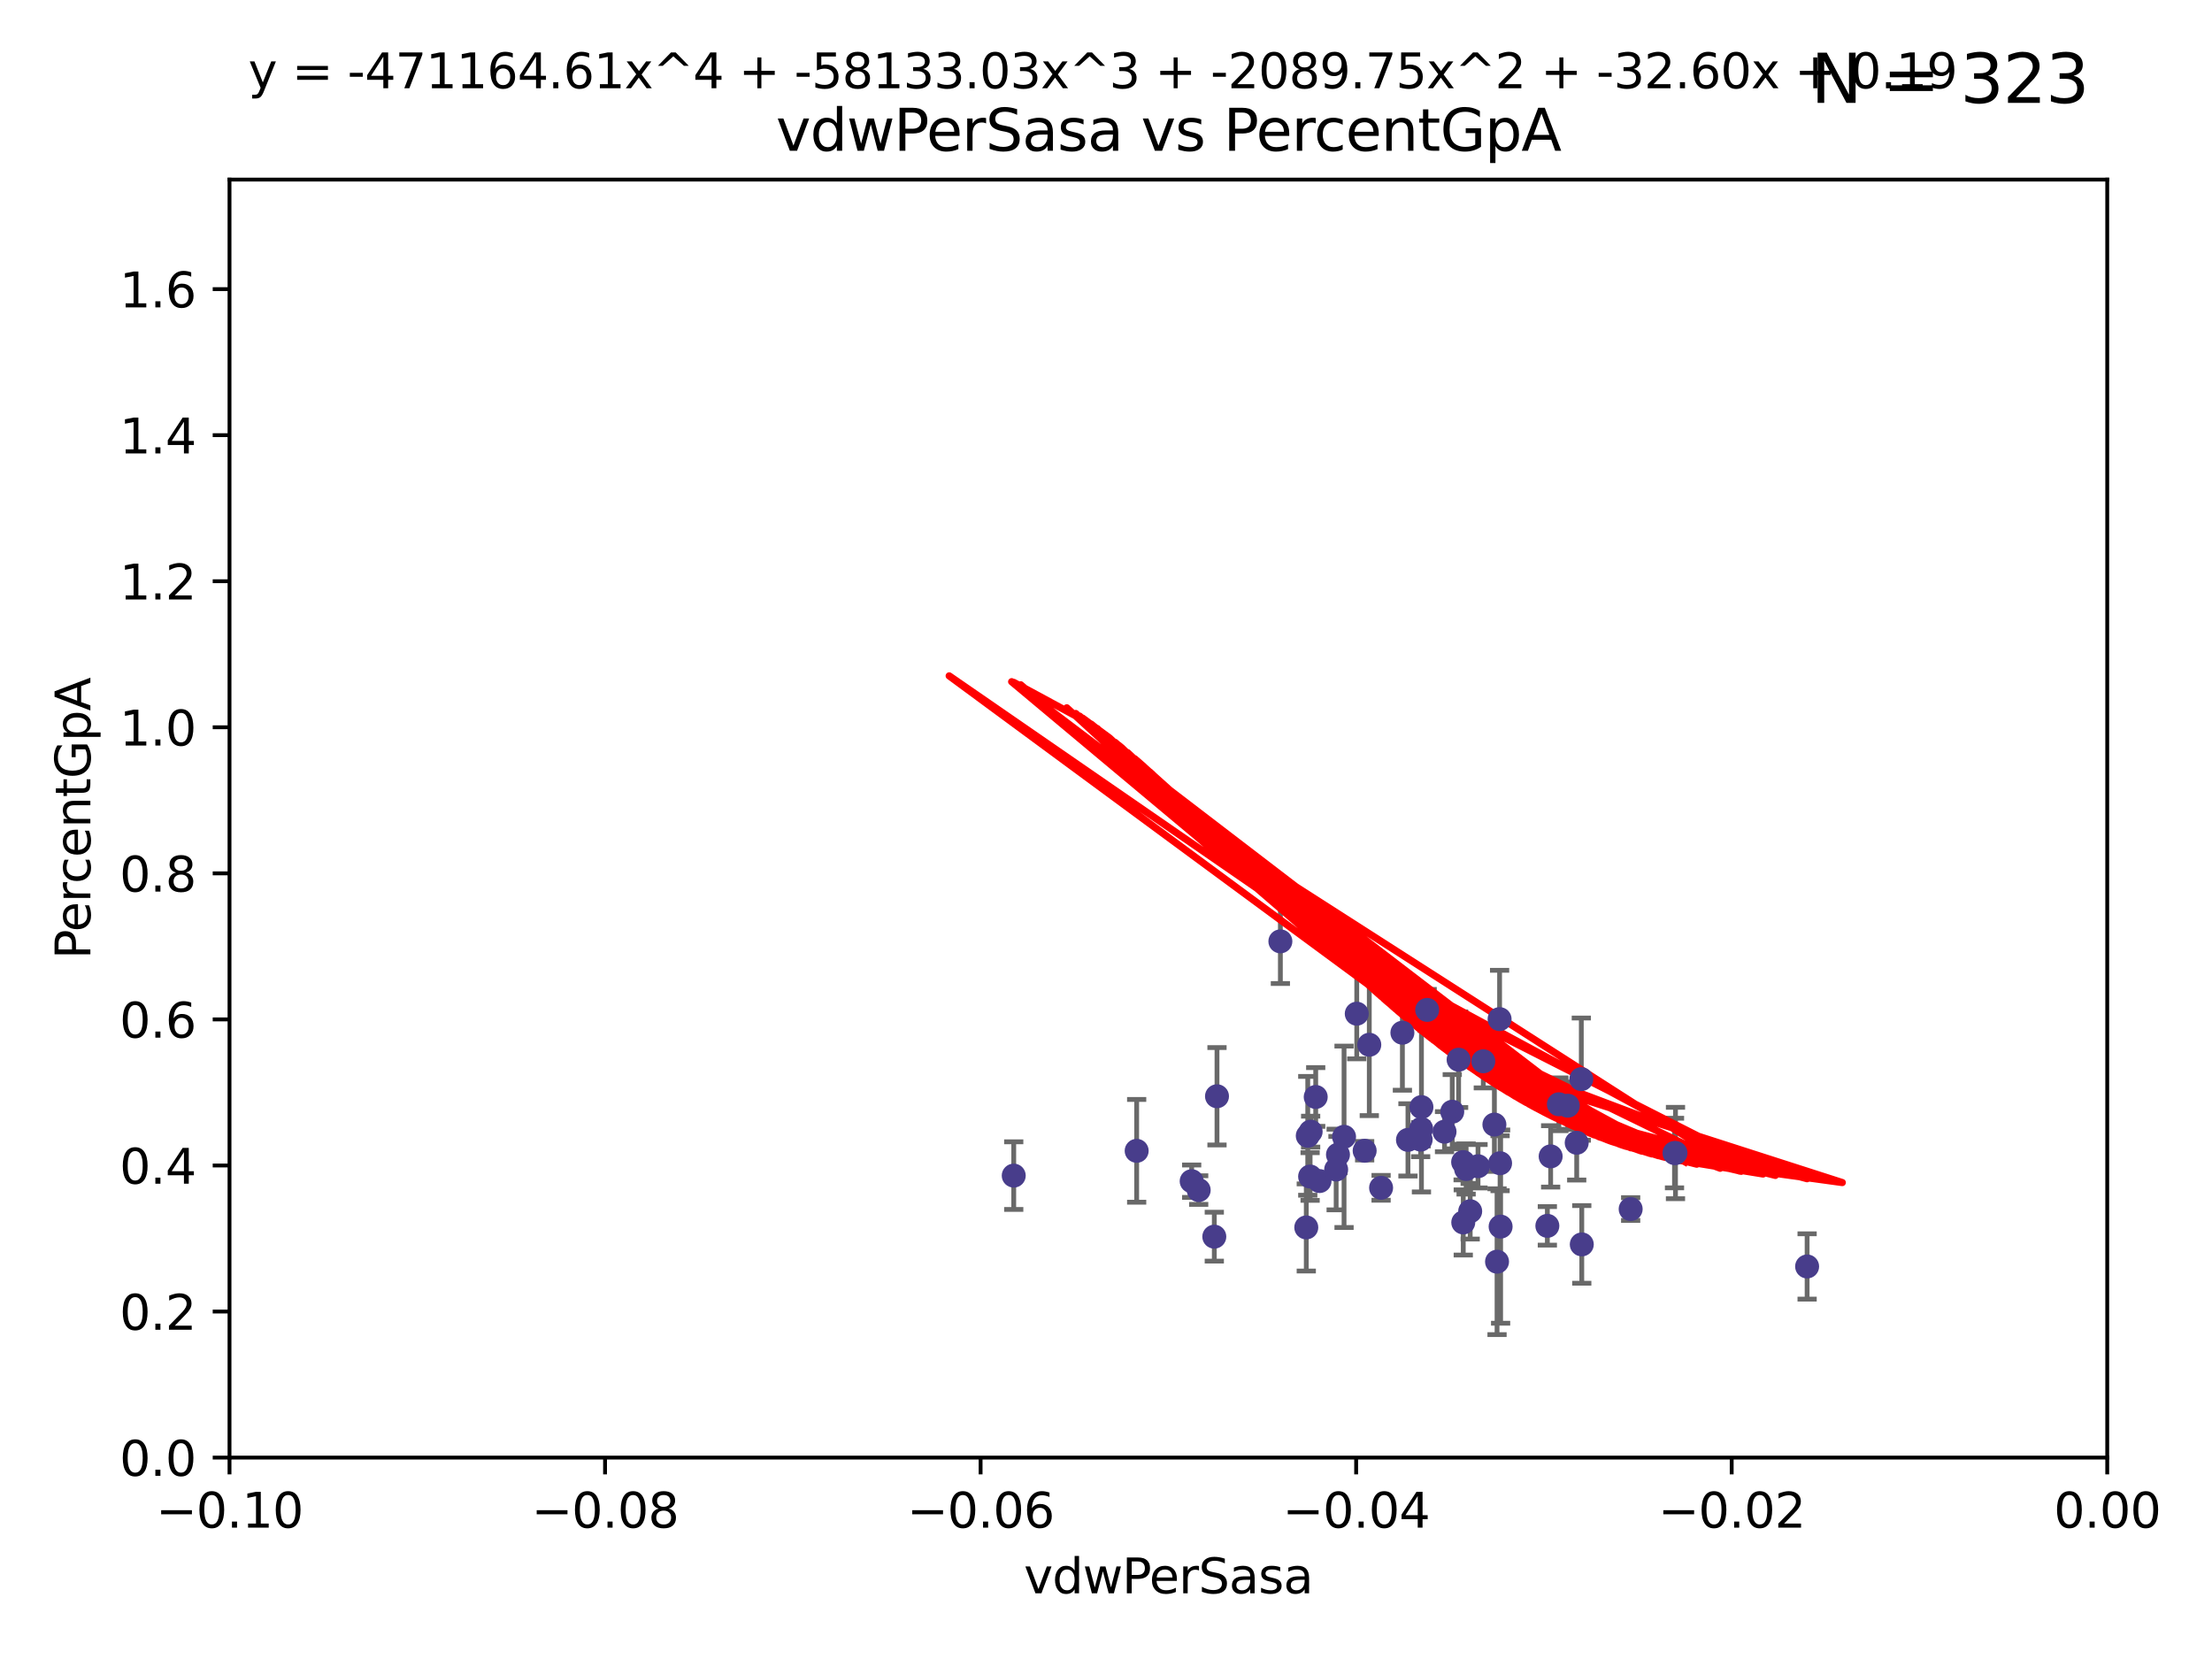 <?xml version="1.0" encoding="utf-8" standalone="no"?>
<!DOCTYPE svg PUBLIC "-//W3C//DTD SVG 1.1//EN"
  "http://www.w3.org/Graphics/SVG/1.1/DTD/svg11.dtd">
<svg xmlns:xlink="http://www.w3.org/1999/xlink" width="460.8pt" height="345.6pt" viewBox="0 0 460.8 345.6" xmlns="http://www.w3.org/2000/svg" version="1.1">
 <defs>
  <style type="text/css">*{stroke-linejoin: round; stroke-linecap: butt}</style>
 </defs>
 <g id="figure_1">
  <g id="patch_1">
   <path d="M 0 345.6 
L 460.8 345.6 
L 460.8 0 
L 0 0 
z
" style="fill: #ffffff"/>
  </g>
  <g id="axes_1">
   <g id="patch_2">
    <path d="M 47.81 303.64 
L 438.975 303.64 
L 438.975 37.411 
L 47.81 37.411 
z
" style="fill: #ffffff"/>
   </g>
   <g id="PathCollection_1">
    <defs>
     <path id="mb14574b877" d="M 0 1.118 
C 0.297 1.118 0.581 1 0.791 0.791 
C 1 0.581 1.118 0.297 1.118 0 
C 1.118 -0.297 1 -0.581 0.791 -0.791 
C 0.581 -1 0.297 -1.118 0 -1.118 
C -0.297 -1.118 -0.581 -1 -0.791 -0.791 
C -1 -0.581 -1.118 -0.297 -1.118 0 
C -1.118 0.297 -1 0.581 -0.791 0.791 
C -0.581 1 -0.297 1.118 0 1.118 
z
" style="stroke: #483d8b"/>
    </defs>
    <g clip-path="url(#p1d1c01e92c)">
     <use xlink:href="#mb14574b877" x="296.113" y="230.633" style="fill: #483d8b; stroke: #483d8b"/>
     <use xlink:href="#mb14574b877" x="323.029" y="240.895" style="fill: #483d8b; stroke: #483d8b"/>
     <use xlink:href="#mb14574b877" x="293.304" y="237.457" style="fill: #483d8b; stroke: #483d8b"/>
     <use xlink:href="#mb14574b877" x="248.246" y="246.065" style="fill: #483d8b; stroke: #483d8b"/>
     <use xlink:href="#mb14574b877" x="273.031" y="235.743" style="fill: #483d8b; stroke: #483d8b"/>
     <use xlink:href="#mb14574b877" x="266.727" y="196.101" style="fill: #483d8b; stroke: #483d8b"/>
     <use xlink:href="#mb14574b877" x="309" y="221.086" style="fill: #483d8b; stroke: #483d8b"/>
     <use xlink:href="#mb14574b877" x="328.456" y="238.057" style="fill: #483d8b; stroke: #483d8b"/>
     <use xlink:href="#mb14574b877" x="324.742" y="230.041" style="fill: #483d8b; stroke: #483d8b"/>
     <use xlink:href="#mb14574b877" x="303.855" y="220.755" style="fill: #483d8b; stroke: #483d8b"/>
     <use xlink:href="#mb14574b877" x="296.058" y="235.149" style="fill: #483d8b; stroke: #483d8b"/>
     <use xlink:href="#mb14574b877" x="272.431" y="236.611" style="fill: #483d8b; stroke: #483d8b"/>
     <use xlink:href="#mb14574b877" x="304.799" y="242.083" style="fill: #483d8b; stroke: #483d8b"/>
     <use xlink:href="#mb14574b877" x="285.248" y="217.643" style="fill: #483d8b; stroke: #483d8b"/>
     <use xlink:href="#mb14574b877" x="312.605" y="255.525" style="fill: #483d8b; stroke: #483d8b"/>
     <use xlink:href="#mb14574b877" x="307.898" y="242.946" style="fill: #483d8b; stroke: #483d8b"/>
     <use xlink:href="#mb14574b877" x="312.392" y="212.298" style="fill: #483d8b; stroke: #483d8b"/>
     <use xlink:href="#mb14574b877" x="311.31" y="234.273" style="fill: #483d8b; stroke: #483d8b"/>
     <use xlink:href="#mb14574b877" x="295.948" y="237.401" style="fill: #483d8b; stroke: #483d8b"/>
     <use xlink:href="#mb14574b877" x="284.282" y="239.718" style="fill: #483d8b; stroke: #483d8b"/>
     <use xlink:href="#mb14574b877" x="292.145" y="215.133" style="fill: #483d8b; stroke: #483d8b"/>
     <use xlink:href="#mb14574b877" x="349.034" y="240.195" style="fill: #483d8b; stroke: #483d8b"/>
     <use xlink:href="#mb14574b877" x="304.825" y="254.659" style="fill: #483d8b; stroke: #483d8b"/>
     <use xlink:href="#mb14574b877" x="252.961" y="257.619" style="fill: #483d8b; stroke: #483d8b"/>
     <use xlink:href="#mb14574b877" x="339.696" y="251.868" style="fill: #483d8b; stroke: #483d8b"/>
     <use xlink:href="#mb14574b877" x="249.71" y="247.914" style="fill: #483d8b; stroke: #483d8b"/>
     <use xlink:href="#mb14574b877" x="329.416" y="224.801" style="fill: #483d8b; stroke: #483d8b"/>
     <use xlink:href="#mb14574b877" x="272.122" y="255.697" style="fill: #483d8b; stroke: #483d8b"/>
     <use xlink:href="#mb14574b877" x="278.724" y="240.536" style="fill: #483d8b; stroke: #483d8b"/>
     <use xlink:href="#mb14574b877" x="329.514" y="259.232" style="fill: #483d8b; stroke: #483d8b"/>
     <use xlink:href="#mb14574b877" x="312.495" y="242.322" style="fill: #483d8b; stroke: #483d8b"/>
     <use xlink:href="#mb14574b877" x="272.92" y="245.092" style="fill: #483d8b; stroke: #483d8b"/>
     <use xlink:href="#mb14574b877" x="348.83" y="240.201" style="fill: #483d8b; stroke: #483d8b"/>
     <use xlink:href="#mb14574b877" x="326.597" y="230.341" style="fill: #483d8b; stroke: #483d8b"/>
     <use xlink:href="#mb14574b877" x="306.267" y="252.325" style="fill: #483d8b; stroke: #483d8b"/>
     <use xlink:href="#mb14574b877" x="302.53" y="231.593" style="fill: #483d8b; stroke: #483d8b"/>
     <use xlink:href="#mb14574b877" x="274.879" y="246.038" style="fill: #483d8b; stroke: #483d8b"/>
     <use xlink:href="#mb14574b877" x="282.637" y="211.17" style="fill: #483d8b; stroke: #483d8b"/>
     <use xlink:href="#mb14574b877" x="274.087" y="228.519" style="fill: #483d8b; stroke: #483d8b"/>
     <use xlink:href="#mb14574b877" x="305.421" y="243.527" style="fill: #483d8b; stroke: #483d8b"/>
     <use xlink:href="#mb14574b877" x="253.522" y="228.37" style="fill: #483d8b; stroke: #483d8b"/>
     <use xlink:href="#mb14574b877" x="300.921" y="235.754" style="fill: #483d8b; stroke: #483d8b"/>
     <use xlink:href="#mb14574b877" x="278.346" y="243.632" style="fill: #483d8b; stroke: #483d8b"/>
     <use xlink:href="#mb14574b877" x="287.707" y="247.442" style="fill: #483d8b; stroke: #483d8b"/>
     <use xlink:href="#mb14574b877" x="311.862" y="262.831" style="fill: #483d8b; stroke: #483d8b"/>
     <use xlink:href="#mb14574b877" x="297.308" y="210.38" style="fill: #483d8b; stroke: #483d8b"/>
     <use xlink:href="#mb14574b877" x="236.789" y="239.74" style="fill: #483d8b; stroke: #483d8b"/>
     <use xlink:href="#mb14574b877" x="211.18" y="244.902" style="fill: #483d8b; stroke: #483d8b"/>
     <use xlink:href="#mb14574b877" x="322.342" y="255.369" style="fill: #483d8b; stroke: #483d8b"/>
     <use xlink:href="#mb14574b877" x="376.455" y="263.828" style="fill: #483d8b; stroke: #483d8b"/>
     <use xlink:href="#mb14574b877" x="279.991" y="236.819" style="fill: #483d8b; stroke: #483d8b"/>
    </g>
   </g>
   <g id="matplotlib.axis_1">
    <g id="xtick_1">
     <g id="line2d_1">
      <defs>
       <path id="mfeca55a38d" d="M 0 0 
L 0 3.5 
" style="stroke: #000000; stroke-width: 0.8"/>
      </defs>
      <g>
       <use xlink:href="#mfeca55a38d" x="47.81" y="303.64" style="stroke: #000000; stroke-width: 0.8"/>
      </g>
     </g>
     <g id="text_1">
      <!-- −0.10 -->
      <g transform="translate(32.487 318.238)scale(0.1 -0.1)">
       <defs>
        <path id="DejaVuSans-2212" d="M 678 2272 
L 4684 2272 
L 4684 1741 
L 678 1741 
L 678 2272 
z
" transform="scale(0.016)"/>
        <path id="DejaVuSans-30" d="M 2034 4250 
Q 1547 4250 1301 3770 
Q 1056 3291 1056 2328 
Q 1056 1369 1301 889 
Q 1547 409 2034 409 
Q 2525 409 2770 889 
Q 3016 1369 3016 2328 
Q 3016 3291 2770 3770 
Q 2525 4250 2034 4250 
z
M 2034 4750 
Q 2819 4750 3233 4129 
Q 3647 3509 3647 2328 
Q 3647 1150 3233 529 
Q 2819 -91 2034 -91 
Q 1250 -91 836 529 
Q 422 1150 422 2328 
Q 422 3509 836 4129 
Q 1250 4750 2034 4750 
z
" transform="scale(0.016)"/>
        <path id="DejaVuSans-2e" d="M 684 794 
L 1344 794 
L 1344 0 
L 684 0 
L 684 794 
z
" transform="scale(0.016)"/>
        <path id="DejaVuSans-31" d="M 794 531 
L 1825 531 
L 1825 4091 
L 703 3866 
L 703 4441 
L 1819 4666 
L 2450 4666 
L 2450 531 
L 3481 531 
L 3481 0 
L 794 0 
L 794 531 
z
" transform="scale(0.016)"/>
       </defs>
       <use xlink:href="#DejaVuSans-2212"/>
       <use xlink:href="#DejaVuSans-30" x="83.789"/>
       <use xlink:href="#DejaVuSans-2e" x="147.412"/>
       <use xlink:href="#DejaVuSans-31" x="179.199"/>
       <use xlink:href="#DejaVuSans-30" x="242.822"/>
      </g>
     </g>
    </g>
    <g id="xtick_2">
     <g id="line2d_2">
      <g>
       <use xlink:href="#mfeca55a38d" x="126.043" y="303.64" style="stroke: #000000; stroke-width: 0.8"/>
      </g>
     </g>
     <g id="text_2">
      <!-- −0.08 -->
      <g transform="translate(110.72 318.238)scale(0.1 -0.1)">
       <defs>
        <path id="DejaVuSans-38" d="M 2034 2216 
Q 1584 2216 1326 1975 
Q 1069 1734 1069 1313 
Q 1069 891 1326 650 
Q 1584 409 2034 409 
Q 2484 409 2743 651 
Q 3003 894 3003 1313 
Q 3003 1734 2745 1975 
Q 2488 2216 2034 2216 
z
M 1403 2484 
Q 997 2584 770 2862 
Q 544 3141 544 3541 
Q 544 4100 942 4425 
Q 1341 4750 2034 4750 
Q 2731 4750 3128 4425 
Q 3525 4100 3525 3541 
Q 3525 3141 3298 2862 
Q 3072 2584 2669 2484 
Q 3125 2378 3379 2068 
Q 3634 1759 3634 1313 
Q 3634 634 3220 271 
Q 2806 -91 2034 -91 
Q 1263 -91 848 271 
Q 434 634 434 1313 
Q 434 1759 690 2068 
Q 947 2378 1403 2484 
z
M 1172 3481 
Q 1172 3119 1398 2916 
Q 1625 2713 2034 2713 
Q 2441 2713 2670 2916 
Q 2900 3119 2900 3481 
Q 2900 3844 2670 4047 
Q 2441 4250 2034 4250 
Q 1625 4250 1398 4047 
Q 1172 3844 1172 3481 
z
" transform="scale(0.016)"/>
       </defs>
       <use xlink:href="#DejaVuSans-2212"/>
       <use xlink:href="#DejaVuSans-30" x="83.789"/>
       <use xlink:href="#DejaVuSans-2e" x="147.412"/>
       <use xlink:href="#DejaVuSans-30" x="179.199"/>
       <use xlink:href="#DejaVuSans-38" x="242.822"/>
      </g>
     </g>
    </g>
    <g id="xtick_3">
     <g id="line2d_3">
      <g>
       <use xlink:href="#mfeca55a38d" x="204.276" y="303.64" style="stroke: #000000; stroke-width: 0.8"/>
      </g>
     </g>
     <g id="text_3">
      <!-- −0.06 -->
      <g transform="translate(188.953 318.238)scale(0.1 -0.1)">
       <defs>
        <path id="DejaVuSans-36" d="M 2113 2584 
Q 1688 2584 1439 2293 
Q 1191 2003 1191 1497 
Q 1191 994 1439 701 
Q 1688 409 2113 409 
Q 2538 409 2786 701 
Q 3034 994 3034 1497 
Q 3034 2003 2786 2293 
Q 2538 2584 2113 2584 
z
M 3366 4563 
L 3366 3988 
Q 3128 4100 2886 4159 
Q 2644 4219 2406 4219 
Q 1781 4219 1451 3797 
Q 1122 3375 1075 2522 
Q 1259 2794 1537 2939 
Q 1816 3084 2150 3084 
Q 2853 3084 3261 2657 
Q 3669 2231 3669 1497 
Q 3669 778 3244 343 
Q 2819 -91 2113 -91 
Q 1303 -91 875 529 
Q 447 1150 447 2328 
Q 447 3434 972 4092 
Q 1497 4750 2381 4750 
Q 2619 4750 2861 4703 
Q 3103 4656 3366 4563 
z
" transform="scale(0.016)"/>
       </defs>
       <use xlink:href="#DejaVuSans-2212"/>
       <use xlink:href="#DejaVuSans-30" x="83.789"/>
       <use xlink:href="#DejaVuSans-2e" x="147.412"/>
       <use xlink:href="#DejaVuSans-30" x="179.199"/>
       <use xlink:href="#DejaVuSans-36" x="242.822"/>
      </g>
     </g>
    </g>
    <g id="xtick_4">
     <g id="line2d_4">
      <g>
       <use xlink:href="#mfeca55a38d" x="282.509" y="303.64" style="stroke: #000000; stroke-width: 0.8"/>
      </g>
     </g>
     <g id="text_4">
      <!-- −0.04 -->
      <g transform="translate(267.186 318.238)scale(0.1 -0.1)">
       <defs>
        <path id="DejaVuSans-34" d="M 2419 4116 
L 825 1625 
L 2419 1625 
L 2419 4116 
z
M 2253 4666 
L 3047 4666 
L 3047 1625 
L 3713 1625 
L 3713 1100 
L 3047 1100 
L 3047 0 
L 2419 0 
L 2419 1100 
L 313 1100 
L 313 1709 
L 2253 4666 
z
" transform="scale(0.016)"/>
       </defs>
       <use xlink:href="#DejaVuSans-2212"/>
       <use xlink:href="#DejaVuSans-30" x="83.789"/>
       <use xlink:href="#DejaVuSans-2e" x="147.412"/>
       <use xlink:href="#DejaVuSans-30" x="179.199"/>
       <use xlink:href="#DejaVuSans-34" x="242.822"/>
      </g>
     </g>
    </g>
    <g id="xtick_5">
     <g id="line2d_5">
      <g>
       <use xlink:href="#mfeca55a38d" x="360.742" y="303.64" style="stroke: #000000; stroke-width: 0.8"/>
      </g>
     </g>
     <g id="text_5">
      <!-- −0.02 -->
      <g transform="translate(345.419 318.238)scale(0.1 -0.1)">
       <defs>
        <path id="DejaVuSans-32" d="M 1228 531 
L 3431 531 
L 3431 0 
L 469 0 
L 469 531 
Q 828 903 1448 1529 
Q 2069 2156 2228 2338 
Q 2531 2678 2651 2914 
Q 2772 3150 2772 3378 
Q 2772 3750 2511 3984 
Q 2250 4219 1831 4219 
Q 1534 4219 1204 4116 
Q 875 4013 500 3803 
L 500 4441 
Q 881 4594 1212 4672 
Q 1544 4750 1819 4750 
Q 2544 4750 2975 4387 
Q 3406 4025 3406 3419 
Q 3406 3131 3298 2873 
Q 3191 2616 2906 2266 
Q 2828 2175 2409 1742 
Q 1991 1309 1228 531 
z
" transform="scale(0.016)"/>
       </defs>
       <use xlink:href="#DejaVuSans-2212"/>
       <use xlink:href="#DejaVuSans-30" x="83.789"/>
       <use xlink:href="#DejaVuSans-2e" x="147.412"/>
       <use xlink:href="#DejaVuSans-30" x="179.199"/>
       <use xlink:href="#DejaVuSans-32" x="242.822"/>
      </g>
     </g>
    </g>
    <g id="xtick_6">
     <g id="line2d_6">
      <g>
       <use xlink:href="#mfeca55a38d" x="438.975" y="303.64" style="stroke: #000000; stroke-width: 0.8"/>
      </g>
     </g>
     <g id="text_6">
      <!-- 0.00 -->
      <g transform="translate(427.842 318.238)scale(0.1 -0.1)">
       <use xlink:href="#DejaVuSans-30"/>
       <use xlink:href="#DejaVuSans-2e" x="63.623"/>
       <use xlink:href="#DejaVuSans-30" x="95.41"/>
       <use xlink:href="#DejaVuSans-30" x="159.033"/>
      </g>
     </g>
    </g>
    <g id="text_7">
     <!-- vdwPerSasa -->
     <g transform="translate(213.297 331.917)scale(0.1 -0.1)">
      <defs>
       <path id="DejaVuSans-76" d="M 191 3500 
L 800 3500 
L 1894 563 
L 2988 3500 
L 3597 3500 
L 2284 0 
L 1503 0 
L 191 3500 
z
" transform="scale(0.016)"/>
       <path id="DejaVuSans-64" d="M 2906 2969 
L 2906 4863 
L 3481 4863 
L 3481 0 
L 2906 0 
L 2906 525 
Q 2725 213 2448 61 
Q 2172 -91 1784 -91 
Q 1150 -91 751 415 
Q 353 922 353 1747 
Q 353 2572 751 3078 
Q 1150 3584 1784 3584 
Q 2172 3584 2448 3432 
Q 2725 3281 2906 2969 
z
M 947 1747 
Q 947 1113 1208 752 
Q 1469 391 1925 391 
Q 2381 391 2643 752 
Q 2906 1113 2906 1747 
Q 2906 2381 2643 2742 
Q 2381 3103 1925 3103 
Q 1469 3103 1208 2742 
Q 947 2381 947 1747 
z
" transform="scale(0.016)"/>
       <path id="DejaVuSans-77" d="M 269 3500 
L 844 3500 
L 1563 769 
L 2278 3500 
L 2956 3500 
L 3675 769 
L 4391 3500 
L 4966 3500 
L 4050 0 
L 3372 0 
L 2619 2869 
L 1863 0 
L 1184 0 
L 269 3500 
z
" transform="scale(0.016)"/>
       <path id="DejaVuSans-50" d="M 1259 4147 
L 1259 2394 
L 2053 2394 
Q 2494 2394 2734 2622 
Q 2975 2850 2975 3272 
Q 2975 3691 2734 3919 
Q 2494 4147 2053 4147 
L 1259 4147 
z
M 628 4666 
L 2053 4666 
Q 2838 4666 3239 4311 
Q 3641 3956 3641 3272 
Q 3641 2581 3239 2228 
Q 2838 1875 2053 1875 
L 1259 1875 
L 1259 0 
L 628 0 
L 628 4666 
z
" transform="scale(0.016)"/>
       <path id="DejaVuSans-65" d="M 3597 1894 
L 3597 1613 
L 953 1613 
Q 991 1019 1311 708 
Q 1631 397 2203 397 
Q 2534 397 2845 478 
Q 3156 559 3463 722 
L 3463 178 
Q 3153 47 2828 -22 
Q 2503 -91 2169 -91 
Q 1331 -91 842 396 
Q 353 884 353 1716 
Q 353 2575 817 3079 
Q 1281 3584 2069 3584 
Q 2775 3584 3186 3129 
Q 3597 2675 3597 1894 
z
M 3022 2063 
Q 3016 2534 2758 2815 
Q 2500 3097 2075 3097 
Q 1594 3097 1305 2825 
Q 1016 2553 972 2059 
L 3022 2063 
z
" transform="scale(0.016)"/>
       <path id="DejaVuSans-72" d="M 2631 2963 
Q 2534 3019 2420 3045 
Q 2306 3072 2169 3072 
Q 1681 3072 1420 2755 
Q 1159 2438 1159 1844 
L 1159 0 
L 581 0 
L 581 3500 
L 1159 3500 
L 1159 2956 
Q 1341 3275 1631 3429 
Q 1922 3584 2338 3584 
Q 2397 3584 2469 3576 
Q 2541 3569 2628 3553 
L 2631 2963 
z
" transform="scale(0.016)"/>
       <path id="DejaVuSans-53" d="M 3425 4513 
L 3425 3897 
Q 3066 4069 2747 4153 
Q 2428 4238 2131 4238 
Q 1616 4238 1336 4038 
Q 1056 3838 1056 3469 
Q 1056 3159 1242 3001 
Q 1428 2844 1947 2747 
L 2328 2669 
Q 3034 2534 3370 2195 
Q 3706 1856 3706 1288 
Q 3706 609 3251 259 
Q 2797 -91 1919 -91 
Q 1588 -91 1214 -16 
Q 841 59 441 206 
L 441 856 
Q 825 641 1194 531 
Q 1563 422 1919 422 
Q 2459 422 2753 634 
Q 3047 847 3047 1241 
Q 3047 1584 2836 1778 
Q 2625 1972 2144 2069 
L 1759 2144 
Q 1053 2284 737 2584 
Q 422 2884 422 3419 
Q 422 4038 858 4394 
Q 1294 4750 2059 4750 
Q 2388 4750 2728 4690 
Q 3069 4631 3425 4513 
z
" transform="scale(0.016)"/>
       <path id="DejaVuSans-61" d="M 2194 1759 
Q 1497 1759 1228 1600 
Q 959 1441 959 1056 
Q 959 750 1161 570 
Q 1363 391 1709 391 
Q 2188 391 2477 730 
Q 2766 1069 2766 1631 
L 2766 1759 
L 2194 1759 
z
M 3341 1997 
L 3341 0 
L 2766 0 
L 2766 531 
Q 2569 213 2275 61 
Q 1981 -91 1556 -91 
Q 1019 -91 701 211 
Q 384 513 384 1019 
Q 384 1609 779 1909 
Q 1175 2209 1959 2209 
L 2766 2209 
L 2766 2266 
Q 2766 2663 2505 2880 
Q 2244 3097 1772 3097 
Q 1472 3097 1187 3025 
Q 903 2953 641 2809 
L 641 3341 
Q 956 3463 1253 3523 
Q 1550 3584 1831 3584 
Q 2591 3584 2966 3190 
Q 3341 2797 3341 1997 
z
" transform="scale(0.016)"/>
       <path id="DejaVuSans-73" d="M 2834 3397 
L 2834 2853 
Q 2591 2978 2328 3040 
Q 2066 3103 1784 3103 
Q 1356 3103 1142 2972 
Q 928 2841 928 2578 
Q 928 2378 1081 2264 
Q 1234 2150 1697 2047 
L 1894 2003 
Q 2506 1872 2764 1633 
Q 3022 1394 3022 966 
Q 3022 478 2636 193 
Q 2250 -91 1575 -91 
Q 1294 -91 989 -36 
Q 684 19 347 128 
L 347 722 
Q 666 556 975 473 
Q 1284 391 1588 391 
Q 1994 391 2212 530 
Q 2431 669 2431 922 
Q 2431 1156 2273 1281 
Q 2116 1406 1581 1522 
L 1381 1569 
Q 847 1681 609 1914 
Q 372 2147 372 2553 
Q 372 3047 722 3315 
Q 1072 3584 1716 3584 
Q 2034 3584 2315 3537 
Q 2597 3491 2834 3397 
z
" transform="scale(0.016)"/>
      </defs>
      <use xlink:href="#DejaVuSans-76"/>
      <use xlink:href="#DejaVuSans-64" x="59.18"/>
      <use xlink:href="#DejaVuSans-77" x="122.656"/>
      <use xlink:href="#DejaVuSans-50" x="204.443"/>
      <use xlink:href="#DejaVuSans-65" x="261.121"/>
      <use xlink:href="#DejaVuSans-72" x="322.645"/>
      <use xlink:href="#DejaVuSans-53" x="363.758"/>
      <use xlink:href="#DejaVuSans-61" x="427.234"/>
      <use xlink:href="#DejaVuSans-73" x="488.514"/>
      <use xlink:href="#DejaVuSans-61" x="540.613"/>
     </g>
    </g>
   </g>
   <g id="matplotlib.axis_2">
    <g id="ytick_1">
     <g id="line2d_7">
      <defs>
       <path id="mbc12126c72" d="M 0 0 
L -3.5 0 
" style="stroke: #000000; stroke-width: 0.8"/>
      </defs>
      <g>
       <use xlink:href="#mbc12126c72" x="47.81" y="303.64" style="stroke: #000000; stroke-width: 0.8"/>
      </g>
     </g>
     <g id="text_8">
      <!-- 0.0 -->
      <g transform="translate(24.907 307.439)scale(0.1 -0.1)">
       <use xlink:href="#DejaVuSans-30"/>
       <use xlink:href="#DejaVuSans-2e" x="63.623"/>
       <use xlink:href="#DejaVuSans-30" x="95.41"/>
      </g>
     </g>
    </g>
    <g id="ytick_2">
     <g id="line2d_8">
      <g>
       <use xlink:href="#mbc12126c72" x="47.81" y="273.214" style="stroke: #000000; stroke-width: 0.8"/>
      </g>
     </g>
     <g id="text_9">
      <!-- 0.2 -->
      <g transform="translate(24.907 277.013)scale(0.1 -0.1)">
       <use xlink:href="#DejaVuSans-30"/>
       <use xlink:href="#DejaVuSans-2e" x="63.623"/>
       <use xlink:href="#DejaVuSans-32" x="95.41"/>
      </g>
     </g>
    </g>
    <g id="ytick_3">
     <g id="line2d_9">
      <g>
       <use xlink:href="#mbc12126c72" x="47.81" y="242.788" style="stroke: #000000; stroke-width: 0.8"/>
      </g>
     </g>
     <g id="text_10">
      <!-- 0.4 -->
      <g transform="translate(24.907 246.587)scale(0.1 -0.1)">
       <use xlink:href="#DejaVuSans-30"/>
       <use xlink:href="#DejaVuSans-2e" x="63.623"/>
       <use xlink:href="#DejaVuSans-34" x="95.41"/>
      </g>
     </g>
    </g>
    <g id="ytick_4">
     <g id="line2d_10">
      <g>
       <use xlink:href="#mbc12126c72" x="47.81" y="212.362" style="stroke: #000000; stroke-width: 0.8"/>
      </g>
     </g>
     <g id="text_11">
      <!-- 0.6 -->
      <g transform="translate(24.907 216.161)scale(0.1 -0.1)">
       <use xlink:href="#DejaVuSans-30"/>
       <use xlink:href="#DejaVuSans-2e" x="63.623"/>
       <use xlink:href="#DejaVuSans-36" x="95.41"/>
      </g>
     </g>
    </g>
    <g id="ytick_5">
     <g id="line2d_11">
      <g>
       <use xlink:href="#mbc12126c72" x="47.81" y="181.935" style="stroke: #000000; stroke-width: 0.8"/>
      </g>
     </g>
     <g id="text_12">
      <!-- 0.8 -->
      <g transform="translate(24.907 185.735)scale(0.1 -0.1)">
       <use xlink:href="#DejaVuSans-30"/>
       <use xlink:href="#DejaVuSans-2e" x="63.623"/>
       <use xlink:href="#DejaVuSans-38" x="95.41"/>
      </g>
     </g>
    </g>
    <g id="ytick_6">
     <g id="line2d_12">
      <g>
       <use xlink:href="#mbc12126c72" x="47.81" y="151.509" style="stroke: #000000; stroke-width: 0.8"/>
      </g>
     </g>
     <g id="text_13">
      <!-- 1.0 -->
      <g transform="translate(24.907 155.308)scale(0.1 -0.1)">
       <use xlink:href="#DejaVuSans-31"/>
       <use xlink:href="#DejaVuSans-2e" x="63.623"/>
       <use xlink:href="#DejaVuSans-30" x="95.41"/>
      </g>
     </g>
    </g>
    <g id="ytick_7">
     <g id="line2d_13">
      <g>
       <use xlink:href="#mbc12126c72" x="47.81" y="121.083" style="stroke: #000000; stroke-width: 0.8"/>
      </g>
     </g>
     <g id="text_14">
      <!-- 1.2 -->
      <g transform="translate(24.907 124.882)scale(0.1 -0.1)">
       <use xlink:href="#DejaVuSans-31"/>
       <use xlink:href="#DejaVuSans-2e" x="63.623"/>
       <use xlink:href="#DejaVuSans-32" x="95.41"/>
      </g>
     </g>
    </g>
    <g id="ytick_8">
     <g id="line2d_14">
      <g>
       <use xlink:href="#mbc12126c72" x="47.81" y="90.657" style="stroke: #000000; stroke-width: 0.8"/>
      </g>
     </g>
     <g id="text_15">
      <!-- 1.4 -->
      <g transform="translate(24.907 94.456)scale(0.1 -0.1)">
       <use xlink:href="#DejaVuSans-31"/>
       <use xlink:href="#DejaVuSans-2e" x="63.623"/>
       <use xlink:href="#DejaVuSans-34" x="95.41"/>
      </g>
     </g>
    </g>
    <g id="ytick_9">
     <g id="line2d_15">
      <g>
       <use xlink:href="#mbc12126c72" x="47.81" y="60.231" style="stroke: #000000; stroke-width: 0.8"/>
      </g>
     </g>
     <g id="text_16">
      <!-- 1.6 -->
      <g transform="translate(24.907 64.03)scale(0.1 -0.1)">
       <use xlink:href="#DejaVuSans-31"/>
       <use xlink:href="#DejaVuSans-2e" x="63.623"/>
       <use xlink:href="#DejaVuSans-36" x="95.41"/>
      </g>
     </g>
    </g>
    <g id="text_17">
     <!-- PercentGpA -->
     <g transform="translate(18.827 199.802)rotate(-90)scale(0.1 -0.1)">
      <defs>
       <path id="DejaVuSans-63" d="M 3122 3366 
L 3122 2828 
Q 2878 2963 2633 3030 
Q 2388 3097 2138 3097 
Q 1578 3097 1268 2742 
Q 959 2388 959 1747 
Q 959 1106 1268 751 
Q 1578 397 2138 397 
Q 2388 397 2633 464 
Q 2878 531 3122 666 
L 3122 134 
Q 2881 22 2623 -34 
Q 2366 -91 2075 -91 
Q 1284 -91 818 406 
Q 353 903 353 1747 
Q 353 2603 823 3093 
Q 1294 3584 2113 3584 
Q 2378 3584 2631 3529 
Q 2884 3475 3122 3366 
z
" transform="scale(0.016)"/>
       <path id="DejaVuSans-6e" d="M 3513 2113 
L 3513 0 
L 2938 0 
L 2938 2094 
Q 2938 2591 2744 2837 
Q 2550 3084 2163 3084 
Q 1697 3084 1428 2787 
Q 1159 2491 1159 1978 
L 1159 0 
L 581 0 
L 581 3500 
L 1159 3500 
L 1159 2956 
Q 1366 3272 1645 3428 
Q 1925 3584 2291 3584 
Q 2894 3584 3203 3211 
Q 3513 2838 3513 2113 
z
" transform="scale(0.016)"/>
       <path id="DejaVuSans-74" d="M 1172 4494 
L 1172 3500 
L 2356 3500 
L 2356 3053 
L 1172 3053 
L 1172 1153 
Q 1172 725 1289 603 
Q 1406 481 1766 481 
L 2356 481 
L 2356 0 
L 1766 0 
Q 1100 0 847 248 
Q 594 497 594 1153 
L 594 3053 
L 172 3053 
L 172 3500 
L 594 3500 
L 594 4494 
L 1172 4494 
z
" transform="scale(0.016)"/>
       <path id="DejaVuSans-47" d="M 3809 666 
L 3809 1919 
L 2778 1919 
L 2778 2438 
L 4434 2438 
L 4434 434 
Q 4069 175 3628 42 
Q 3188 -91 2688 -91 
Q 1594 -91 976 548 
Q 359 1188 359 2328 
Q 359 3472 976 4111 
Q 1594 4750 2688 4750 
Q 3144 4750 3555 4637 
Q 3966 4525 4313 4306 
L 4313 3634 
Q 3963 3931 3569 4081 
Q 3175 4231 2741 4231 
Q 1884 4231 1454 3753 
Q 1025 3275 1025 2328 
Q 1025 1384 1454 906 
Q 1884 428 2741 428 
Q 3075 428 3337 486 
Q 3600 544 3809 666 
z
" transform="scale(0.016)"/>
       <path id="DejaVuSans-70" d="M 1159 525 
L 1159 -1331 
L 581 -1331 
L 581 3500 
L 1159 3500 
L 1159 2969 
Q 1341 3281 1617 3432 
Q 1894 3584 2278 3584 
Q 2916 3584 3314 3078 
Q 3713 2572 3713 1747 
Q 3713 922 3314 415 
Q 2916 -91 2278 -91 
Q 1894 -91 1617 61 
Q 1341 213 1159 525 
z
M 3116 1747 
Q 3116 2381 2855 2742 
Q 2594 3103 2138 3103 
Q 1681 3103 1420 2742 
Q 1159 2381 1159 1747 
Q 1159 1113 1420 752 
Q 1681 391 2138 391 
Q 2594 391 2855 752 
Q 3116 1113 3116 1747 
z
" transform="scale(0.016)"/>
       <path id="DejaVuSans-41" d="M 2188 4044 
L 1331 1722 
L 3047 1722 
L 2188 4044 
z
M 1831 4666 
L 2547 4666 
L 4325 0 
L 3669 0 
L 3244 1197 
L 1141 1197 
L 716 0 
L 50 0 
L 1831 4666 
z
" transform="scale(0.016)"/>
      </defs>
      <use xlink:href="#DejaVuSans-50"/>
      <use xlink:href="#DejaVuSans-65" x="56.678"/>
      <use xlink:href="#DejaVuSans-72" x="118.201"/>
      <use xlink:href="#DejaVuSans-63" x="157.064"/>
      <use xlink:href="#DejaVuSans-65" x="212.045"/>
      <use xlink:href="#DejaVuSans-6e" x="273.568"/>
      <use xlink:href="#DejaVuSans-74" x="336.947"/>
      <use xlink:href="#DejaVuSans-47" x="376.156"/>
      <use xlink:href="#DejaVuSans-70" x="453.646"/>
      <use xlink:href="#DejaVuSans-41" x="517.123"/>
     </g>
    </g>
   </g>
   <g id="LineCollection_1">
    <path d="M 296.113 248.303 
L 296.113 212.962 
" clip-path="url(#p1d1c01e92c)" style="fill: none; stroke: #696969"/>
    <path d="M 323.029 247.287 
L 323.029 234.503 
" clip-path="url(#p1d1c01e92c)" style="fill: none; stroke: #696969"/>
    <path d="M 293.304 244.987 
L 293.304 229.926 
" clip-path="url(#p1d1c01e92c)" style="fill: none; stroke: #696969"/>
    <path d="M 248.246 249.44 
L 248.246 242.69 
" clip-path="url(#p1d1c01e92c)" style="fill: none; stroke: #696969"/>
    <path d="M 273.031 238.963 
L 273.031 232.522 
" clip-path="url(#p1d1c01e92c)" style="fill: none; stroke: #696969"/>
    <path d="M 266.727 204.885 
L 266.727 187.316 
" clip-path="url(#p1d1c01e92c)" style="fill: none; stroke: #696969"/>
    <path d="M 309 226.628 
L 309 215.545 
" clip-path="url(#p1d1c01e92c)" style="fill: none; stroke: #696969"/>
    <path d="M 328.456 245.821 
L 328.456 230.293 
" clip-path="url(#p1d1c01e92c)" style="fill: none; stroke: #696969"/>
    <path d="M 324.742 235.535 
L 324.742 224.547 
" clip-path="url(#p1d1c01e92c)" style="fill: none; stroke: #696969"/>
    <path d="M 303.855 230.715 
L 303.855 210.794 
" clip-path="url(#p1d1c01e92c)" style="fill: none; stroke: #696969"/>
    <path d="M 296.058 238.715 
L 296.058 231.583 
" clip-path="url(#p1d1c01e92c)" style="fill: none; stroke: #696969"/>
    <path d="M 272.431 248.982 
L 272.431 224.239 
" clip-path="url(#p1d1c01e92c)" style="fill: none; stroke: #696969"/>
    <path d="M 304.799 245.791 
L 304.799 238.375 
" clip-path="url(#p1d1c01e92c)" style="fill: none; stroke: #696969"/>
    <path d="M 285.248 232.402 
L 285.248 202.884 
" clip-path="url(#p1d1c01e92c)" style="fill: none; stroke: #696969"/>
    <path d="M 312.605 275.65 
L 312.605 235.4 
" clip-path="url(#p1d1c01e92c)" style="fill: none; stroke: #696969"/>
    <path d="M 307.898 247.466 
L 307.898 238.426 
" clip-path="url(#p1d1c01e92c)" style="fill: none; stroke: #696969"/>
    <path d="M 312.392 222.467 
L 312.392 202.129 
" clip-path="url(#p1d1c01e92c)" style="fill: none; stroke: #696969"/>
    <path d="M 311.31 244.016 
L 311.31 224.53 
" clip-path="url(#p1d1c01e92c)" style="fill: none; stroke: #696969"/>
    <path d="M 295.948 240.954 
L 295.948 233.848 
" clip-path="url(#p1d1c01e92c)" style="fill: none; stroke: #696969"/>
    <path d="M 284.282 241.643 
L 284.282 237.793 
" clip-path="url(#p1d1c01e92c)" style="fill: none; stroke: #696969"/>
    <path d="M 292.145 227.117 
L 292.145 203.148 
" clip-path="url(#p1d1c01e92c)" style="fill: none; stroke: #696969"/>
    <path d="M 349.034 249.713 
L 349.034 230.678 
" clip-path="url(#p1d1c01e92c)" style="fill: none; stroke: #696969"/>
    <path d="M 304.825 261.443 
L 304.825 247.874 
" clip-path="url(#p1d1c01e92c)" style="fill: none; stroke: #696969"/>
    <path d="M 252.961 262.714 
L 252.961 252.525 
" clip-path="url(#p1d1c01e92c)" style="fill: none; stroke: #696969"/>
    <path d="M 339.696 254.241 
L 339.696 249.494 
" clip-path="url(#p1d1c01e92c)" style="fill: none; stroke: #696969"/>
    <path d="M 249.71 250.895 
L 249.71 244.933 
" clip-path="url(#p1d1c01e92c)" style="fill: none; stroke: #696969"/>
    <path d="M 329.416 237.526 
L 329.416 212.075 
" clip-path="url(#p1d1c01e92c)" style="fill: none; stroke: #696969"/>
    <path d="M 272.122 264.773 
L 272.122 246.622 
" clip-path="url(#p1d1c01e92c)" style="fill: none; stroke: #696969"/>
    <path d="M 278.724 244.332 
L 278.724 236.74 
" clip-path="url(#p1d1c01e92c)" style="fill: none; stroke: #696969"/>
    <path d="M 329.514 267.319 
L 329.514 251.145 
" clip-path="url(#p1d1c01e92c)" style="fill: none; stroke: #696969"/>
    <path d="M 312.495 248.047 
L 312.495 236.598 
" clip-path="url(#p1d1c01e92c)" style="fill: none; stroke: #696969"/>
    <path d="M 272.92 250.055 
L 272.92 240.129 
" clip-path="url(#p1d1c01e92c)" style="fill: none; stroke: #696969"/>
    <path d="M 348.83 247.452 
L 348.83 232.95 
" clip-path="url(#p1d1c01e92c)" style="fill: none; stroke: #696969"/>
    <path d="M 326.597 235.267 
L 326.597 225.415 
" clip-path="url(#p1d1c01e92c)" style="fill: none; stroke: #696969"/>
    <path d="M 306.267 258.116 
L 306.267 246.533 
" clip-path="url(#p1d1c01e92c)" style="fill: none; stroke: #696969"/>
    <path d="M 302.53 239.328 
L 302.53 223.859 
" clip-path="url(#p1d1c01e92c)" style="fill: none; stroke: #696969"/>
    <path d="M 274.879 246.804 
L 274.879 245.272 
" clip-path="url(#p1d1c01e92c)" style="fill: none; stroke: #696969"/>
    <path d="M 282.637 220.578 
L 282.637 201.763 
" clip-path="url(#p1d1c01e92c)" style="fill: none; stroke: #696969"/>
    <path d="M 274.087 234.638 
L 274.087 222.4 
" clip-path="url(#p1d1c01e92c)" style="fill: none; stroke: #696969"/>
    <path d="M 305.421 248.753 
L 305.421 238.301 
" clip-path="url(#p1d1c01e92c)" style="fill: none; stroke: #696969"/>
    <path d="M 253.522 238.513 
L 253.522 218.226 
" clip-path="url(#p1d1c01e92c)" style="fill: none; stroke: #696969"/>
    <path d="M 300.921 239.932 
L 300.921 231.576 
" clip-path="url(#p1d1c01e92c)" style="fill: none; stroke: #696969"/>
    <path d="M 278.346 252.037 
L 278.346 235.228 
" clip-path="url(#p1d1c01e92c)" style="fill: none; stroke: #696969"/>
    <path d="M 287.707 250.027 
L 287.707 244.858 
" clip-path="url(#p1d1c01e92c)" style="fill: none; stroke: #696969"/>
    <path d="M 311.862 278.019 
L 311.862 247.643 
" clip-path="url(#p1d1c01e92c)" style="fill: none; stroke: #696969"/>
    <path d="M 297.308 214.649 
L 297.308 206.111 
" clip-path="url(#p1d1c01e92c)" style="fill: none; stroke: #696969"/>
    <path d="M 236.789 250.443 
L 236.789 229.037 
" clip-path="url(#p1d1c01e92c)" style="fill: none; stroke: #696969"/>
    <path d="M 211.18 251.945 
L 211.18 237.858 
" clip-path="url(#p1d1c01e92c)" style="fill: none; stroke: #696969"/>
    <path d="M 322.342 259.382 
L 322.342 251.355 
" clip-path="url(#p1d1c01e92c)" style="fill: none; stroke: #696969"/>
    <path d="M 376.455 270.633 
L 376.455 257.024 
" clip-path="url(#p1d1c01e92c)" style="fill: none; stroke: #696969"/>
    <path d="M 279.991 255.714 
L 279.991 217.923 
" clip-path="url(#p1d1c01e92c)" style="fill: none; stroke: #696969"/>
   </g>
   <g id="line2d_16">
    <defs>
     <path id="m63f0567845" d="M 2 0 
L -2 -0 
" style="stroke: #696969"/>
    </defs>
    <g clip-path="url(#p1d1c01e92c)">
     <use xlink:href="#m63f0567845" x="296.113" y="248.303" style="fill: #696969; stroke: #696969"/>
     <use xlink:href="#m63f0567845" x="323.029" y="247.287" style="fill: #696969; stroke: #696969"/>
     <use xlink:href="#m63f0567845" x="293.304" y="244.987" style="fill: #696969; stroke: #696969"/>
     <use xlink:href="#m63f0567845" x="248.246" y="249.44" style="fill: #696969; stroke: #696969"/>
     <use xlink:href="#m63f0567845" x="273.031" y="238.963" style="fill: #696969; stroke: #696969"/>
     <use xlink:href="#m63f0567845" x="266.727" y="204.885" style="fill: #696969; stroke: #696969"/>
     <use xlink:href="#m63f0567845" x="309" y="226.628" style="fill: #696969; stroke: #696969"/>
     <use xlink:href="#m63f0567845" x="328.456" y="245.821" style="fill: #696969; stroke: #696969"/>
     <use xlink:href="#m63f0567845" x="324.742" y="235.535" style="fill: #696969; stroke: #696969"/>
     <use xlink:href="#m63f0567845" x="303.855" y="230.715" style="fill: #696969; stroke: #696969"/>
     <use xlink:href="#m63f0567845" x="296.058" y="238.715" style="fill: #696969; stroke: #696969"/>
     <use xlink:href="#m63f0567845" x="272.431" y="248.982" style="fill: #696969; stroke: #696969"/>
     <use xlink:href="#m63f0567845" x="304.799" y="245.791" style="fill: #696969; stroke: #696969"/>
     <use xlink:href="#m63f0567845" x="285.248" y="232.402" style="fill: #696969; stroke: #696969"/>
     <use xlink:href="#m63f0567845" x="312.605" y="275.65" style="fill: #696969; stroke: #696969"/>
     <use xlink:href="#m63f0567845" x="307.898" y="247.466" style="fill: #696969; stroke: #696969"/>
     <use xlink:href="#m63f0567845" x="312.392" y="222.467" style="fill: #696969; stroke: #696969"/>
     <use xlink:href="#m63f0567845" x="311.31" y="244.016" style="fill: #696969; stroke: #696969"/>
     <use xlink:href="#m63f0567845" x="295.948" y="240.954" style="fill: #696969; stroke: #696969"/>
     <use xlink:href="#m63f0567845" x="284.282" y="241.643" style="fill: #696969; stroke: #696969"/>
     <use xlink:href="#m63f0567845" x="292.145" y="227.117" style="fill: #696969; stroke: #696969"/>
     <use xlink:href="#m63f0567845" x="349.034" y="249.713" style="fill: #696969; stroke: #696969"/>
     <use xlink:href="#m63f0567845" x="304.825" y="261.443" style="fill: #696969; stroke: #696969"/>
     <use xlink:href="#m63f0567845" x="252.961" y="262.714" style="fill: #696969; stroke: #696969"/>
     <use xlink:href="#m63f0567845" x="339.696" y="254.241" style="fill: #696969; stroke: #696969"/>
     <use xlink:href="#m63f0567845" x="249.71" y="250.895" style="fill: #696969; stroke: #696969"/>
     <use xlink:href="#m63f0567845" x="329.416" y="237.526" style="fill: #696969; stroke: #696969"/>
     <use xlink:href="#m63f0567845" x="272.122" y="264.773" style="fill: #696969; stroke: #696969"/>
     <use xlink:href="#m63f0567845" x="278.724" y="244.332" style="fill: #696969; stroke: #696969"/>
     <use xlink:href="#m63f0567845" x="329.514" y="267.319" style="fill: #696969; stroke: #696969"/>
     <use xlink:href="#m63f0567845" x="312.495" y="248.047" style="fill: #696969; stroke: #696969"/>
     <use xlink:href="#m63f0567845" x="272.92" y="250.055" style="fill: #696969; stroke: #696969"/>
     <use xlink:href="#m63f0567845" x="348.83" y="247.452" style="fill: #696969; stroke: #696969"/>
     <use xlink:href="#m63f0567845" x="326.597" y="235.267" style="fill: #696969; stroke: #696969"/>
     <use xlink:href="#m63f0567845" x="306.267" y="258.116" style="fill: #696969; stroke: #696969"/>
     <use xlink:href="#m63f0567845" x="302.53" y="239.328" style="fill: #696969; stroke: #696969"/>
     <use xlink:href="#m63f0567845" x="274.879" y="246.804" style="fill: #696969; stroke: #696969"/>
     <use xlink:href="#m63f0567845" x="282.637" y="220.578" style="fill: #696969; stroke: #696969"/>
     <use xlink:href="#m63f0567845" x="274.087" y="234.638" style="fill: #696969; stroke: #696969"/>
     <use xlink:href="#m63f0567845" x="305.421" y="248.753" style="fill: #696969; stroke: #696969"/>
     <use xlink:href="#m63f0567845" x="253.522" y="238.513" style="fill: #696969; stroke: #696969"/>
     <use xlink:href="#m63f0567845" x="300.921" y="239.932" style="fill: #696969; stroke: #696969"/>
     <use xlink:href="#m63f0567845" x="278.346" y="252.037" style="fill: #696969; stroke: #696969"/>
     <use xlink:href="#m63f0567845" x="287.707" y="250.027" style="fill: #696969; stroke: #696969"/>
     <use xlink:href="#m63f0567845" x="311.862" y="278.019" style="fill: #696969; stroke: #696969"/>
     <use xlink:href="#m63f0567845" x="297.308" y="214.649" style="fill: #696969; stroke: #696969"/>
     <use xlink:href="#m63f0567845" x="236.789" y="250.443" style="fill: #696969; stroke: #696969"/>
     <use xlink:href="#m63f0567845" x="211.18" y="251.945" style="fill: #696969; stroke: #696969"/>
     <use xlink:href="#m63f0567845" x="322.342" y="259.382" style="fill: #696969; stroke: #696969"/>
     <use xlink:href="#m63f0567845" x="376.455" y="270.633" style="fill: #696969; stroke: #696969"/>
     <use xlink:href="#m63f0567845" x="279.991" y="255.714" style="fill: #696969; stroke: #696969"/>
    </g>
   </g>
   <g id="line2d_17">
    <g clip-path="url(#p1d1c01e92c)">
     <use xlink:href="#m63f0567845" x="296.113" y="212.962" style="fill: #696969; stroke: #696969"/>
     <use xlink:href="#m63f0567845" x="323.029" y="234.503" style="fill: #696969; stroke: #696969"/>
     <use xlink:href="#m63f0567845" x="293.304" y="229.926" style="fill: #696969; stroke: #696969"/>
     <use xlink:href="#m63f0567845" x="248.246" y="242.69" style="fill: #696969; stroke: #696969"/>
     <use xlink:href="#m63f0567845" x="273.031" y="232.522" style="fill: #696969; stroke: #696969"/>
     <use xlink:href="#m63f0567845" x="266.727" y="187.316" style="fill: #696969; stroke: #696969"/>
     <use xlink:href="#m63f0567845" x="309" y="215.545" style="fill: #696969; stroke: #696969"/>
     <use xlink:href="#m63f0567845" x="328.456" y="230.293" style="fill: #696969; stroke: #696969"/>
     <use xlink:href="#m63f0567845" x="324.742" y="224.547" style="fill: #696969; stroke: #696969"/>
     <use xlink:href="#m63f0567845" x="303.855" y="210.794" style="fill: #696969; stroke: #696969"/>
     <use xlink:href="#m63f0567845" x="296.058" y="231.583" style="fill: #696969; stroke: #696969"/>
     <use xlink:href="#m63f0567845" x="272.431" y="224.239" style="fill: #696969; stroke: #696969"/>
     <use xlink:href="#m63f0567845" x="304.799" y="238.375" style="fill: #696969; stroke: #696969"/>
     <use xlink:href="#m63f0567845" x="285.248" y="202.884" style="fill: #696969; stroke: #696969"/>
     <use xlink:href="#m63f0567845" x="312.605" y="235.4" style="fill: #696969; stroke: #696969"/>
     <use xlink:href="#m63f0567845" x="307.898" y="238.426" style="fill: #696969; stroke: #696969"/>
     <use xlink:href="#m63f0567845" x="312.392" y="202.129" style="fill: #696969; stroke: #696969"/>
     <use xlink:href="#m63f0567845" x="311.31" y="224.53" style="fill: #696969; stroke: #696969"/>
     <use xlink:href="#m63f0567845" x="295.948" y="233.848" style="fill: #696969; stroke: #696969"/>
     <use xlink:href="#m63f0567845" x="284.282" y="237.793" style="fill: #696969; stroke: #696969"/>
     <use xlink:href="#m63f0567845" x="292.145" y="203.148" style="fill: #696969; stroke: #696969"/>
     <use xlink:href="#m63f0567845" x="349.034" y="230.678" style="fill: #696969; stroke: #696969"/>
     <use xlink:href="#m63f0567845" x="304.825" y="247.874" style="fill: #696969; stroke: #696969"/>
     <use xlink:href="#m63f0567845" x="252.961" y="252.525" style="fill: #696969; stroke: #696969"/>
     <use xlink:href="#m63f0567845" x="339.696" y="249.494" style="fill: #696969; stroke: #696969"/>
     <use xlink:href="#m63f0567845" x="249.71" y="244.933" style="fill: #696969; stroke: #696969"/>
     <use xlink:href="#m63f0567845" x="329.416" y="212.075" style="fill: #696969; stroke: #696969"/>
     <use xlink:href="#m63f0567845" x="272.122" y="246.622" style="fill: #696969; stroke: #696969"/>
     <use xlink:href="#m63f0567845" x="278.724" y="236.74" style="fill: #696969; stroke: #696969"/>
     <use xlink:href="#m63f0567845" x="329.514" y="251.145" style="fill: #696969; stroke: #696969"/>
     <use xlink:href="#m63f0567845" x="312.495" y="236.598" style="fill: #696969; stroke: #696969"/>
     <use xlink:href="#m63f0567845" x="272.92" y="240.129" style="fill: #696969; stroke: #696969"/>
     <use xlink:href="#m63f0567845" x="348.83" y="232.95" style="fill: #696969; stroke: #696969"/>
     <use xlink:href="#m63f0567845" x="326.597" y="225.415" style="fill: #696969; stroke: #696969"/>
     <use xlink:href="#m63f0567845" x="306.267" y="246.533" style="fill: #696969; stroke: #696969"/>
     <use xlink:href="#m63f0567845" x="302.53" y="223.859" style="fill: #696969; stroke: #696969"/>
     <use xlink:href="#m63f0567845" x="274.879" y="245.272" style="fill: #696969; stroke: #696969"/>
     <use xlink:href="#m63f0567845" x="282.637" y="201.763" style="fill: #696969; stroke: #696969"/>
     <use xlink:href="#m63f0567845" x="274.087" y="222.4" style="fill: #696969; stroke: #696969"/>
     <use xlink:href="#m63f0567845" x="305.421" y="238.301" style="fill: #696969; stroke: #696969"/>
     <use xlink:href="#m63f0567845" x="253.522" y="218.226" style="fill: #696969; stroke: #696969"/>
     <use xlink:href="#m63f0567845" x="300.921" y="231.576" style="fill: #696969; stroke: #696969"/>
     <use xlink:href="#m63f0567845" x="278.346" y="235.228" style="fill: #696969; stroke: #696969"/>
     <use xlink:href="#m63f0567845" x="287.707" y="244.858" style="fill: #696969; stroke: #696969"/>
     <use xlink:href="#m63f0567845" x="311.862" y="247.643" style="fill: #696969; stroke: #696969"/>
     <use xlink:href="#m63f0567845" x="297.308" y="206.111" style="fill: #696969; stroke: #696969"/>
     <use xlink:href="#m63f0567845" x="236.789" y="229.037" style="fill: #696969; stroke: #696969"/>
     <use xlink:href="#m63f0567845" x="211.18" y="237.858" style="fill: #696969; stroke: #696969"/>
     <use xlink:href="#m63f0567845" x="322.342" y="251.355" style="fill: #696969; stroke: #696969"/>
     <use xlink:href="#m63f0567845" x="376.455" y="257.024" style="fill: #696969; stroke: #696969"/>
     <use xlink:href="#m63f0567845" x="279.991" y="217.923" style="fill: #696969; stroke: #696969"/>
    </g>
   </g>
   <g id="line2d_18">
    <path d="M 256.599 177.264 
L 247.655 168.418 
L 253.918 174.58 
L 266.542 187.284 
L 210.748 142.012 
L 275.514 196.164 
L 262.775 183.491 
L 278.493 199.032 
L 239.559 160.845 
L 260.176 180.868 
L 228.547 151.754 
L 270.226 190.965 
L 280.269 200.716 
L 242.758 163.77 
L 237.163 158.728 
L 287.632 207.46 
L 249.853 170.558 
L 256.094 176.757 
L 275.567 196.216 
L 251.503 172.182 
L 302.309 219.461 
L 266.691 187.434 
L 227.298 150.842 
L 238.106 159.554 
L 257.498 178.168 
L 274.582 195.257 
L 276.269 196.896 
L 251.017 171.702 
L 276.315 196.94 
L 233.598 155.709 
L 271.838 192.562 
L 262.387 183.1 
L 269.5 190.243 
L 225.513 149.59 
L 231.145 153.738 
L 262.304 183.016 
L 253.677 174.34 
L 234.889 156.782 
L 271.869 192.594 
L 224.911 149.181 
L 281.942 202.284 
L 253.02 173.686 
L 284.658 204.786 
L 287.276 207.144 
L 270.811 191.546 
L 292.907 212.016 
L 222.233 147.454 
L 292.051 211.294 
L 269.783 190.525 
L 197.736 140.799 
L 284.958 205.059 
L 233.26 155.432 
L 265.113 185.848 
L 303.901 220.628 
L 245.096 165.965 
L 261.051 181.751 
L 288.92 208.595 
L 300.146 217.829 
L 260.663 181.359 
L 282.952 203.221 
L 277.021 197.621 
L 212.63 142.658 
L 283.059 203.319 
L 254.685 175.346 
L 237.771 159.259 
L 298.676 216.693 
L 264.465 185.195 
L 236.866 158.47 
L 253.775 174.437 
L 232.286 154.643 
L 242.901 163.903 
L 278.378 198.922 
L 291.585 210.898 
L 266.706 187.449 
L 277.244 197.835 
L 247.121 167.903 
L 253.999 174.661 
L 236.395 158.063 
L 293.544 212.548 
L 269.189 189.933 
L 224.089 148.635 
L 290.306 209.801 
L 274.41 195.089 
L 233.058 155.267 
L 281.423 201.799 
L 271.538 192.266 
L 262.317 183.029 
L 296.113 214.656 
L 294.987 213.74 
L 286.026 206.025 
L 271.688 192.414 
L 276.094 196.726 
L 258.075 178.75 
L 291.227 210.592 
L 265.571 186.309 
L 306.229 222.284 
L 265.66 186.398 
L 277.127 197.723 
L 276.38 197.003 
L 290.77 210.2 
L 278.942 199.459 
L 275.145 195.805 
L 239.862 161.119 
L 274.973 195.638 
L 293.697 212.676 
L 264.091 184.819 
L 291.949 211.207 
L 301.833 219.106 
L 278.043 198.601 
L 319.328 230.429 
L 297.74 215.957 
L 271.498 192.226 
L 302.422 219.544 
L 259.644 180.331 
L 300.688 218.243 
L 323.029 232.362 
L 263.274 183.994 
L 281.532 201.901 
L 332.092 236.415 
L 259.717 180.405 
L 250.719 171.409 
L 311.87 226.039 
L 266.611 187.354 
L 293.304 212.348 
L 297.925 216.103 
L 267.497 188.242 
L 248.246 168.991 
L 298.169 216.295 
L 292.289 211.495 
L 266.225 186.966 
L 283.734 203.941 
L 304.079 220.757 
L 309.642 224.601 
L 317.635 229.491 
L 265.792 186.531 
L 281.053 201.453 
L 276.522 197.14 
L 338.739 238.798 
L 250.971 171.657 
L 291.464 210.794 
L 274.034 194.721 
L 311.14 225.575 
L 269.789 190.531 
L 242.353 163.394 
L 283.196 203.445 
L 273.031 193.738 
L 248.95 169.675 
L 307.917 223.447 
L 266.727 187.47 
L 291.344 210.692 
L 317.98 229.685 
L 305.193 221.555 
L 309 224.175 
L 300.057 217.761 
L 304.844 221.306 
L 328.456 234.903 
L 273.228 193.931 
L 324.742 233.201 
L 280.33 200.774 
L 303.855 220.595 
L 296.058 214.612 
L 331.047 235.996 
L 300.864 218.377 
L 255.931 176.594 
L 276.953 197.555 
L 272.431 193.148 
L 302.814 219.834 
L 268.235 188.981 
L 256.35 177.015 
L 288.625 208.336 
L 306.378 222.388 
L 304.799 221.274 
L 293.33 212.369 
L 296.299 214.806 
L 284.081 204.259 
L 329.966 235.549 
L 319.856 230.715 
L 283.63 203.845 
L 285.248 205.322 
L 306.007 222.129 
L 286.039 206.037 
L 310.861 225.396 
L 331.916 236.345 
L 279.086 199.596 
L 312.522 226.45 
L 277.551 198.131 
L 312.605 226.502 
L 307.898 223.434 
L 315.665 228.356 
L 292.295 211.5 
L 312.392 226.369 
L 310.376 225.081 
L 324.935 233.294 
L 285.62 205.659 
L 265.666 186.404 
L 300.006 217.722 
L 303.542 220.367 
L 358.348 243.367 
L 311.31 225.684 
L 295.948 214.523 
L 302.154 219.345 
L 284.282 204.443 
L 292.145 211.373 
L 349.034 241.603 
L 316.918 229.083 
L 311.823 226.01 
L 278.874 199.395 
L 317.636 229.492 
L 271.037 191.77 
L 297.123 215.467 
L 337.851 238.507 
L 304.825 221.293 
L 252.961 173.627 
L 333.375 236.912 
L 317.166 229.225 
L 295.304 213.999 
L 307.965 223.479 
L 339.696 239.103 
L 293.29 212.336 
L 249.71 170.419 
L 327.407 234.438 
L 281.542 201.911 
L 323.521 232.607 
L 321.549 231.609 
L 343.609 240.251 
L 308.572 223.889 
L 314.15 227.452 
L 329.416 235.317 
L 346.821 241.084 
L 331.099 236.017 
L 345.477 240.747 
L 272.122 192.843 
L 308.231 223.659 
L 328.681 235.001 
L 278.724 199.251 
L 335.428 237.671 
L 329.514 235.358 
L 341.812 239.742 
L 243.462 164.425 
L 329.448 235.33 
L 326.794 234.161 
L 312.495 226.433 
L 277.735 198.307 
L 272.92 193.629 
L 367.278 244.567 
L 348.83 241.557 
L 383.781 246.346 
L 303.959 220.67 
L 318.676 230.072 
L 296.706 215.133 
L 260.194 180.886 
L 326.597 234.071 
L 319.336 230.434 
L 342.012 239.8 
L 306.267 222.311 
L 323.662 232.676 
L 286.817 206.734 
L 337.635 238.435 
L 302.53 219.624 
L 274.879 195.546 
L 282.637 202.929 
L 274.087 194.773 
L 305.421 221.716 
L 291.846 211.12 
L 312.05 226.153 
L 337.509 238.393 
L 323.985 232.835 
L 287.734 207.55 
L 362.399 243.958 
L 253.522 174.185 
L 300.921 218.42 
L 338.139 238.602 
L 278.346 198.891 
L 325.37 233.5 
L 287.707 207.526 
L 311.862 226.035 
L 296.669 215.104 
L 236.789 158.404 
L 312.819 226.635 
L 272.896 193.605 
L 325.475 233.55 
L 227.436 150.941 
L 211.18 142.151 
L 338.504 238.722 
L 353.466 242.522 
L 338.355 238.673 
L 322.342 232.015 
L 319.157 230.336 
L 362.726 244.002 
L 334.805 237.445 
L 297.554 215.81 
L 376.455 245.547 
L 318.849 230.167 
L 335.682 237.761 
L 344.082 240.38 
L 277.172 197.766 
L 369.849 244.855 
L 326.741 234.137 
L 299.722 217.504 
L 347.821 241.324 
L 315.581 228.307 
L 329.366 235.295 
L 326.832 234.179 
L 338.044 238.571 
L 346.487 241.002 
L 279.991 200.454 
L 347.932 241.35 
L 333.075 236.797 
L 288.303 208.053 
L 351.019 242.034 
L 351.019 242.034 
" clip-path="url(#p1d1c01e92c)" style="fill: none; stroke: #ff0000; stroke-width: 1.5; stroke-linecap: square"/>
   </g>
   <g id="line2d_19">
    <defs>
     <path id="m0a2a4bfd99" d="M 0 2 
C 0.53 2 1.039 1.789 1.414 1.414 
C 1.789 1.039 2 0.53 2 0 
C 2 -0.53 1.789 -1.039 1.414 -1.414 
C 1.039 -1.789 0.53 -2 0 -2 
C -0.53 -2 -1.039 -1.789 -1.414 -1.414 
C -1.789 -1.039 -2 -0.53 -2 0 
C -2 0.53 -1.789 1.039 -1.414 1.414 
C -1.039 1.789 -0.53 2 0 2 
z
" style="stroke: #483d8b"/>
    </defs>
    <g clip-path="url(#p1d1c01e92c)">
     <use xlink:href="#m0a2a4bfd99" x="296.113" y="230.633" style="fill: #483d8b; stroke: #483d8b"/>
     <use xlink:href="#m0a2a4bfd99" x="323.029" y="240.895" style="fill: #483d8b; stroke: #483d8b"/>
     <use xlink:href="#m0a2a4bfd99" x="293.304" y="237.457" style="fill: #483d8b; stroke: #483d8b"/>
     <use xlink:href="#m0a2a4bfd99" x="248.246" y="246.065" style="fill: #483d8b; stroke: #483d8b"/>
     <use xlink:href="#m0a2a4bfd99" x="273.031" y="235.743" style="fill: #483d8b; stroke: #483d8b"/>
     <use xlink:href="#m0a2a4bfd99" x="266.727" y="196.101" style="fill: #483d8b; stroke: #483d8b"/>
     <use xlink:href="#m0a2a4bfd99" x="309" y="221.086" style="fill: #483d8b; stroke: #483d8b"/>
     <use xlink:href="#m0a2a4bfd99" x="328.456" y="238.057" style="fill: #483d8b; stroke: #483d8b"/>
     <use xlink:href="#m0a2a4bfd99" x="324.742" y="230.041" style="fill: #483d8b; stroke: #483d8b"/>
     <use xlink:href="#m0a2a4bfd99" x="303.855" y="220.755" style="fill: #483d8b; stroke: #483d8b"/>
     <use xlink:href="#m0a2a4bfd99" x="296.058" y="235.149" style="fill: #483d8b; stroke: #483d8b"/>
     <use xlink:href="#m0a2a4bfd99" x="272.431" y="236.611" style="fill: #483d8b; stroke: #483d8b"/>
     <use xlink:href="#m0a2a4bfd99" x="304.799" y="242.083" style="fill: #483d8b; stroke: #483d8b"/>
     <use xlink:href="#m0a2a4bfd99" x="285.248" y="217.643" style="fill: #483d8b; stroke: #483d8b"/>
     <use xlink:href="#m0a2a4bfd99" x="312.605" y="255.525" style="fill: #483d8b; stroke: #483d8b"/>
     <use xlink:href="#m0a2a4bfd99" x="307.898" y="242.946" style="fill: #483d8b; stroke: #483d8b"/>
     <use xlink:href="#m0a2a4bfd99" x="312.392" y="212.298" style="fill: #483d8b; stroke: #483d8b"/>
     <use xlink:href="#m0a2a4bfd99" x="311.31" y="234.273" style="fill: #483d8b; stroke: #483d8b"/>
     <use xlink:href="#m0a2a4bfd99" x="295.948" y="237.401" style="fill: #483d8b; stroke: #483d8b"/>
     <use xlink:href="#m0a2a4bfd99" x="284.282" y="239.718" style="fill: #483d8b; stroke: #483d8b"/>
     <use xlink:href="#m0a2a4bfd99" x="292.145" y="215.133" style="fill: #483d8b; stroke: #483d8b"/>
     <use xlink:href="#m0a2a4bfd99" x="349.034" y="240.195" style="fill: #483d8b; stroke: #483d8b"/>
     <use xlink:href="#m0a2a4bfd99" x="304.825" y="254.659" style="fill: #483d8b; stroke: #483d8b"/>
     <use xlink:href="#m0a2a4bfd99" x="252.961" y="257.619" style="fill: #483d8b; stroke: #483d8b"/>
     <use xlink:href="#m0a2a4bfd99" x="339.696" y="251.868" style="fill: #483d8b; stroke: #483d8b"/>
     <use xlink:href="#m0a2a4bfd99" x="249.71" y="247.914" style="fill: #483d8b; stroke: #483d8b"/>
     <use xlink:href="#m0a2a4bfd99" x="329.416" y="224.801" style="fill: #483d8b; stroke: #483d8b"/>
     <use xlink:href="#m0a2a4bfd99" x="272.122" y="255.697" style="fill: #483d8b; stroke: #483d8b"/>
     <use xlink:href="#m0a2a4bfd99" x="278.724" y="240.536" style="fill: #483d8b; stroke: #483d8b"/>
     <use xlink:href="#m0a2a4bfd99" x="329.514" y="259.232" style="fill: #483d8b; stroke: #483d8b"/>
     <use xlink:href="#m0a2a4bfd99" x="312.495" y="242.322" style="fill: #483d8b; stroke: #483d8b"/>
     <use xlink:href="#m0a2a4bfd99" x="272.92" y="245.092" style="fill: #483d8b; stroke: #483d8b"/>
     <use xlink:href="#m0a2a4bfd99" x="348.83" y="240.201" style="fill: #483d8b; stroke: #483d8b"/>
     <use xlink:href="#m0a2a4bfd99" x="326.597" y="230.341" style="fill: #483d8b; stroke: #483d8b"/>
     <use xlink:href="#m0a2a4bfd99" x="306.267" y="252.325" style="fill: #483d8b; stroke: #483d8b"/>
     <use xlink:href="#m0a2a4bfd99" x="302.53" y="231.593" style="fill: #483d8b; stroke: #483d8b"/>
     <use xlink:href="#m0a2a4bfd99" x="274.879" y="246.038" style="fill: #483d8b; stroke: #483d8b"/>
     <use xlink:href="#m0a2a4bfd99" x="282.637" y="211.17" style="fill: #483d8b; stroke: #483d8b"/>
     <use xlink:href="#m0a2a4bfd99" x="274.087" y="228.519" style="fill: #483d8b; stroke: #483d8b"/>
     <use xlink:href="#m0a2a4bfd99" x="305.421" y="243.527" style="fill: #483d8b; stroke: #483d8b"/>
     <use xlink:href="#m0a2a4bfd99" x="253.522" y="228.37" style="fill: #483d8b; stroke: #483d8b"/>
     <use xlink:href="#m0a2a4bfd99" x="300.921" y="235.754" style="fill: #483d8b; stroke: #483d8b"/>
     <use xlink:href="#m0a2a4bfd99" x="278.346" y="243.632" style="fill: #483d8b; stroke: #483d8b"/>
     <use xlink:href="#m0a2a4bfd99" x="287.707" y="247.442" style="fill: #483d8b; stroke: #483d8b"/>
     <use xlink:href="#m0a2a4bfd99" x="311.862" y="262.831" style="fill: #483d8b; stroke: #483d8b"/>
     <use xlink:href="#m0a2a4bfd99" x="297.308" y="210.38" style="fill: #483d8b; stroke: #483d8b"/>
     <use xlink:href="#m0a2a4bfd99" x="236.789" y="239.74" style="fill: #483d8b; stroke: #483d8b"/>
     <use xlink:href="#m0a2a4bfd99" x="211.18" y="244.902" style="fill: #483d8b; stroke: #483d8b"/>
     <use xlink:href="#m0a2a4bfd99" x="322.342" y="255.369" style="fill: #483d8b; stroke: #483d8b"/>
     <use xlink:href="#m0a2a4bfd99" x="376.455" y="263.828" style="fill: #483d8b; stroke: #483d8b"/>
     <use xlink:href="#m0a2a4bfd99" x="279.991" y="236.819" style="fill: #483d8b; stroke: #483d8b"/>
    </g>
   </g>
   <g id="patch_3">
    <path d="M 47.81 303.64 
L 47.81 37.411 
" style="fill: none; stroke: #000000; stroke-width: 0.8; stroke-linejoin: miter; stroke-linecap: square"/>
   </g>
   <g id="patch_4">
    <path d="M 438.975 303.64 
L 438.975 37.411 
" style="fill: none; stroke: #000000; stroke-width: 0.8; stroke-linejoin: miter; stroke-linecap: square"/>
   </g>
   <g id="patch_5">
    <path d="M 47.81 303.64 
L 438.975 303.64 
" style="fill: none; stroke: #000000; stroke-width: 0.8; stroke-linejoin: miter; stroke-linecap: square"/>
   </g>
   <g id="patch_6">
    <path d="M 47.81 37.411 
L 438.975 37.411 
" style="fill: none; stroke: #000000; stroke-width: 0.8; stroke-linejoin: miter; stroke-linecap: square"/>
   </g>
   <g id="text_18">
    <!-- N = 323 -->
    <g transform="translate(377.237 21.426)scale(0.14 -0.14)">
     <defs>
      <path id="DejaVuSans-4e" d="M 628 4666 
L 1478 4666 
L 3547 763 
L 3547 4666 
L 4159 4666 
L 4159 0 
L 3309 0 
L 1241 3903 
L 1241 0 
L 628 0 
L 628 4666 
z
" transform="scale(0.016)"/>
      <path id="DejaVuSans-20" transform="scale(0.016)"/>
      <path id="DejaVuSans-3d" d="M 678 2906 
L 4684 2906 
L 4684 2381 
L 678 2381 
L 678 2906 
z
M 678 1631 
L 4684 1631 
L 4684 1100 
L 678 1100 
L 678 1631 
z
" transform="scale(0.016)"/>
      <path id="DejaVuSans-33" d="M 2597 2516 
Q 3050 2419 3304 2112 
Q 3559 1806 3559 1356 
Q 3559 666 3084 287 
Q 2609 -91 1734 -91 
Q 1441 -91 1130 -33 
Q 819 25 488 141 
L 488 750 
Q 750 597 1062 519 
Q 1375 441 1716 441 
Q 2309 441 2620 675 
Q 2931 909 2931 1356 
Q 2931 1769 2642 2001 
Q 2353 2234 1838 2234 
L 1294 2234 
L 1294 2753 
L 1863 2753 
Q 2328 2753 2575 2939 
Q 2822 3125 2822 3475 
Q 2822 3834 2567 4026 
Q 2313 4219 1838 4219 
Q 1578 4219 1281 4162 
Q 984 4106 628 3988 
L 628 4550 
Q 988 4650 1302 4700 
Q 1616 4750 1894 4750 
Q 2613 4750 3031 4423 
Q 3450 4097 3450 3541 
Q 3450 3153 3228 2886 
Q 3006 2619 2597 2516 
z
" transform="scale(0.016)"/>
     </defs>
     <use xlink:href="#DejaVuSans-4e"/>
     <use xlink:href="#DejaVuSans-20" x="74.805"/>
     <use xlink:href="#DejaVuSans-3d" x="106.592"/>
     <use xlink:href="#DejaVuSans-20" x="190.381"/>
     <use xlink:href="#DejaVuSans-33" x="222.168"/>
     <use xlink:href="#DejaVuSans-32" x="285.791"/>
     <use xlink:href="#DejaVuSans-33" x="349.414"/>
    </g>
   </g>
   <g id="text_19">
    <!-- y = -471164.61x^4 + -58133.03x^3 + -2089.75x^2 + -32.60x + 0.19 -->
    <g transform="translate(51.722 18.387)scale(0.1 -0.1)">
     <defs>
      <path id="DejaVuSans-79" d="M 2059 -325 
Q 1816 -950 1584 -1140 
Q 1353 -1331 966 -1331 
L 506 -1331 
L 506 -850 
L 844 -850 
Q 1081 -850 1212 -737 
Q 1344 -625 1503 -206 
L 1606 56 
L 191 3500 
L 800 3500 
L 1894 763 
L 2988 3500 
L 3597 3500 
L 2059 -325 
z
" transform="scale(0.016)"/>
      <path id="DejaVuSans-2d" d="M 313 2009 
L 1997 2009 
L 1997 1497 
L 313 1497 
L 313 2009 
z
" transform="scale(0.016)"/>
      <path id="DejaVuSans-37" d="M 525 4666 
L 3525 4666 
L 3525 4397 
L 1831 0 
L 1172 0 
L 2766 4134 
L 525 4134 
L 525 4666 
z
" transform="scale(0.016)"/>
      <path id="DejaVuSans-78" d="M 3513 3500 
L 2247 1797 
L 3578 0 
L 2900 0 
L 1881 1375 
L 863 0 
L 184 0 
L 1544 1831 
L 300 3500 
L 978 3500 
L 1906 2253 
L 2834 3500 
L 3513 3500 
z
" transform="scale(0.016)"/>
      <path id="DejaVuSans-5e" d="M 2988 4666 
L 4684 2925 
L 4056 2925 
L 2681 4159 
L 1306 2925 
L 678 2925 
L 2375 4666 
L 2988 4666 
z
" transform="scale(0.016)"/>
      <path id="DejaVuSans-2b" d="M 2944 4013 
L 2944 2272 
L 4684 2272 
L 4684 1741 
L 2944 1741 
L 2944 0 
L 2419 0 
L 2419 1741 
L 678 1741 
L 678 2272 
L 2419 2272 
L 2419 4013 
L 2944 4013 
z
" transform="scale(0.016)"/>
      <path id="DejaVuSans-35" d="M 691 4666 
L 3169 4666 
L 3169 4134 
L 1269 4134 
L 1269 2991 
Q 1406 3038 1543 3061 
Q 1681 3084 1819 3084 
Q 2600 3084 3056 2656 
Q 3513 2228 3513 1497 
Q 3513 744 3044 326 
Q 2575 -91 1722 -91 
Q 1428 -91 1123 -41 
Q 819 9 494 109 
L 494 744 
Q 775 591 1075 516 
Q 1375 441 1709 441 
Q 2250 441 2565 725 
Q 2881 1009 2881 1497 
Q 2881 1984 2565 2268 
Q 2250 2553 1709 2553 
Q 1456 2553 1204 2497 
Q 953 2441 691 2322 
L 691 4666 
z
" transform="scale(0.016)"/>
      <path id="DejaVuSans-39" d="M 703 97 
L 703 672 
Q 941 559 1184 500 
Q 1428 441 1663 441 
Q 2288 441 2617 861 
Q 2947 1281 2994 2138 
Q 2813 1869 2534 1725 
Q 2256 1581 1919 1581 
Q 1219 1581 811 2004 
Q 403 2428 403 3163 
Q 403 3881 828 4315 
Q 1253 4750 1959 4750 
Q 2769 4750 3195 4129 
Q 3622 3509 3622 2328 
Q 3622 1225 3098 567 
Q 2575 -91 1691 -91 
Q 1453 -91 1209 -44 
Q 966 3 703 97 
z
M 1959 2075 
Q 2384 2075 2632 2365 
Q 2881 2656 2881 3163 
Q 2881 3666 2632 3958 
Q 2384 4250 1959 4250 
Q 1534 4250 1286 3958 
Q 1038 3666 1038 3163 
Q 1038 2656 1286 2365 
Q 1534 2075 1959 2075 
z
" transform="scale(0.016)"/>
     </defs>
     <use xlink:href="#DejaVuSans-79"/>
     <use xlink:href="#DejaVuSans-20" x="59.18"/>
     <use xlink:href="#DejaVuSans-3d" x="90.967"/>
     <use xlink:href="#DejaVuSans-20" x="174.756"/>
     <use xlink:href="#DejaVuSans-2d" x="206.543"/>
     <use xlink:href="#DejaVuSans-34" x="242.627"/>
     <use xlink:href="#DejaVuSans-37" x="306.25"/>
     <use xlink:href="#DejaVuSans-31" x="369.873"/>
     <use xlink:href="#DejaVuSans-31" x="433.496"/>
     <use xlink:href="#DejaVuSans-36" x="497.119"/>
     <use xlink:href="#DejaVuSans-34" x="560.742"/>
     <use xlink:href="#DejaVuSans-2e" x="624.365"/>
     <use xlink:href="#DejaVuSans-36" x="656.152"/>
     <use xlink:href="#DejaVuSans-31" x="719.775"/>
     <use xlink:href="#DejaVuSans-78" x="783.398"/>
     <use xlink:href="#DejaVuSans-5e" x="842.578"/>
     <use xlink:href="#DejaVuSans-34" x="926.367"/>
     <use xlink:href="#DejaVuSans-20" x="989.99"/>
     <use xlink:href="#DejaVuSans-2b" x="1021.777"/>
     <use xlink:href="#DejaVuSans-20" x="1105.566"/>
     <use xlink:href="#DejaVuSans-2d" x="1137.354"/>
     <use xlink:href="#DejaVuSans-35" x="1173.438"/>
     <use xlink:href="#DejaVuSans-38" x="1237.061"/>
     <use xlink:href="#DejaVuSans-31" x="1300.684"/>
     <use xlink:href="#DejaVuSans-33" x="1364.307"/>
     <use xlink:href="#DejaVuSans-33" x="1427.93"/>
     <use xlink:href="#DejaVuSans-2e" x="1491.553"/>
     <use xlink:href="#DejaVuSans-30" x="1523.34"/>
     <use xlink:href="#DejaVuSans-33" x="1586.963"/>
     <use xlink:href="#DejaVuSans-78" x="1650.586"/>
     <use xlink:href="#DejaVuSans-5e" x="1709.766"/>
     <use xlink:href="#DejaVuSans-33" x="1793.555"/>
     <use xlink:href="#DejaVuSans-20" x="1857.178"/>
     <use xlink:href="#DejaVuSans-2b" x="1888.965"/>
     <use xlink:href="#DejaVuSans-20" x="1972.754"/>
     <use xlink:href="#DejaVuSans-2d" x="2004.541"/>
     <use xlink:href="#DejaVuSans-32" x="2040.625"/>
     <use xlink:href="#DejaVuSans-30" x="2104.248"/>
     <use xlink:href="#DejaVuSans-38" x="2167.871"/>
     <use xlink:href="#DejaVuSans-39" x="2231.494"/>
     <use xlink:href="#DejaVuSans-2e" x="2295.117"/>
     <use xlink:href="#DejaVuSans-37" x="2326.904"/>
     <use xlink:href="#DejaVuSans-35" x="2390.527"/>
     <use xlink:href="#DejaVuSans-78" x="2454.15"/>
     <use xlink:href="#DejaVuSans-5e" x="2513.33"/>
     <use xlink:href="#DejaVuSans-32" x="2597.119"/>
     <use xlink:href="#DejaVuSans-20" x="2660.742"/>
     <use xlink:href="#DejaVuSans-2b" x="2692.529"/>
     <use xlink:href="#DejaVuSans-20" x="2776.318"/>
     <use xlink:href="#DejaVuSans-2d" x="2808.105"/>
     <use xlink:href="#DejaVuSans-33" x="2844.189"/>
     <use xlink:href="#DejaVuSans-32" x="2907.812"/>
     <use xlink:href="#DejaVuSans-2e" x="2971.436"/>
     <use xlink:href="#DejaVuSans-36" x="3003.223"/>
     <use xlink:href="#DejaVuSans-30" x="3066.846"/>
     <use xlink:href="#DejaVuSans-78" x="3130.469"/>
     <use xlink:href="#DejaVuSans-20" x="3189.648"/>
     <use xlink:href="#DejaVuSans-2b" x="3221.436"/>
     <use xlink:href="#DejaVuSans-20" x="3305.225"/>
     <use xlink:href="#DejaVuSans-30" x="3337.012"/>
     <use xlink:href="#DejaVuSans-2e" x="3400.635"/>
     <use xlink:href="#DejaVuSans-31" x="3432.422"/>
     <use xlink:href="#DejaVuSans-39" x="3496.045"/>
    </g>
   </g>
   <g id="text_20">
    <!-- vdwPerSasa vs PercentGpA -->
    <g transform="translate(161.656 31.411)scale(0.12 -0.12)">
     <use xlink:href="#DejaVuSans-76"/>
     <use xlink:href="#DejaVuSans-64" x="59.18"/>
     <use xlink:href="#DejaVuSans-77" x="122.656"/>
     <use xlink:href="#DejaVuSans-50" x="204.443"/>
     <use xlink:href="#DejaVuSans-65" x="261.121"/>
     <use xlink:href="#DejaVuSans-72" x="322.645"/>
     <use xlink:href="#DejaVuSans-53" x="363.758"/>
     <use xlink:href="#DejaVuSans-61" x="427.234"/>
     <use xlink:href="#DejaVuSans-73" x="488.514"/>
     <use xlink:href="#DejaVuSans-61" x="540.613"/>
     <use xlink:href="#DejaVuSans-20" x="601.893"/>
     <use xlink:href="#DejaVuSans-76" x="633.68"/>
     <use xlink:href="#DejaVuSans-73" x="692.859"/>
     <use xlink:href="#DejaVuSans-20" x="744.959"/>
     <use xlink:href="#DejaVuSans-50" x="776.746"/>
     <use xlink:href="#DejaVuSans-65" x="833.424"/>
     <use xlink:href="#DejaVuSans-72" x="894.947"/>
     <use xlink:href="#DejaVuSans-63" x="933.811"/>
     <use xlink:href="#DejaVuSans-65" x="988.791"/>
     <use xlink:href="#DejaVuSans-6e" x="1050.314"/>
     <use xlink:href="#DejaVuSans-74" x="1113.693"/>
     <use xlink:href="#DejaVuSans-47" x="1152.902"/>
     <use xlink:href="#DejaVuSans-70" x="1230.393"/>
     <use xlink:href="#DejaVuSans-41" x="1293.869"/>
    </g>
   </g>
  </g>
 </g>
 <defs>
  <clipPath id="p1d1c01e92c">
   <rect x="47.81" y="37.411" width="391.165" height="266.229"/>
  </clipPath>
 </defs>
</svg>
